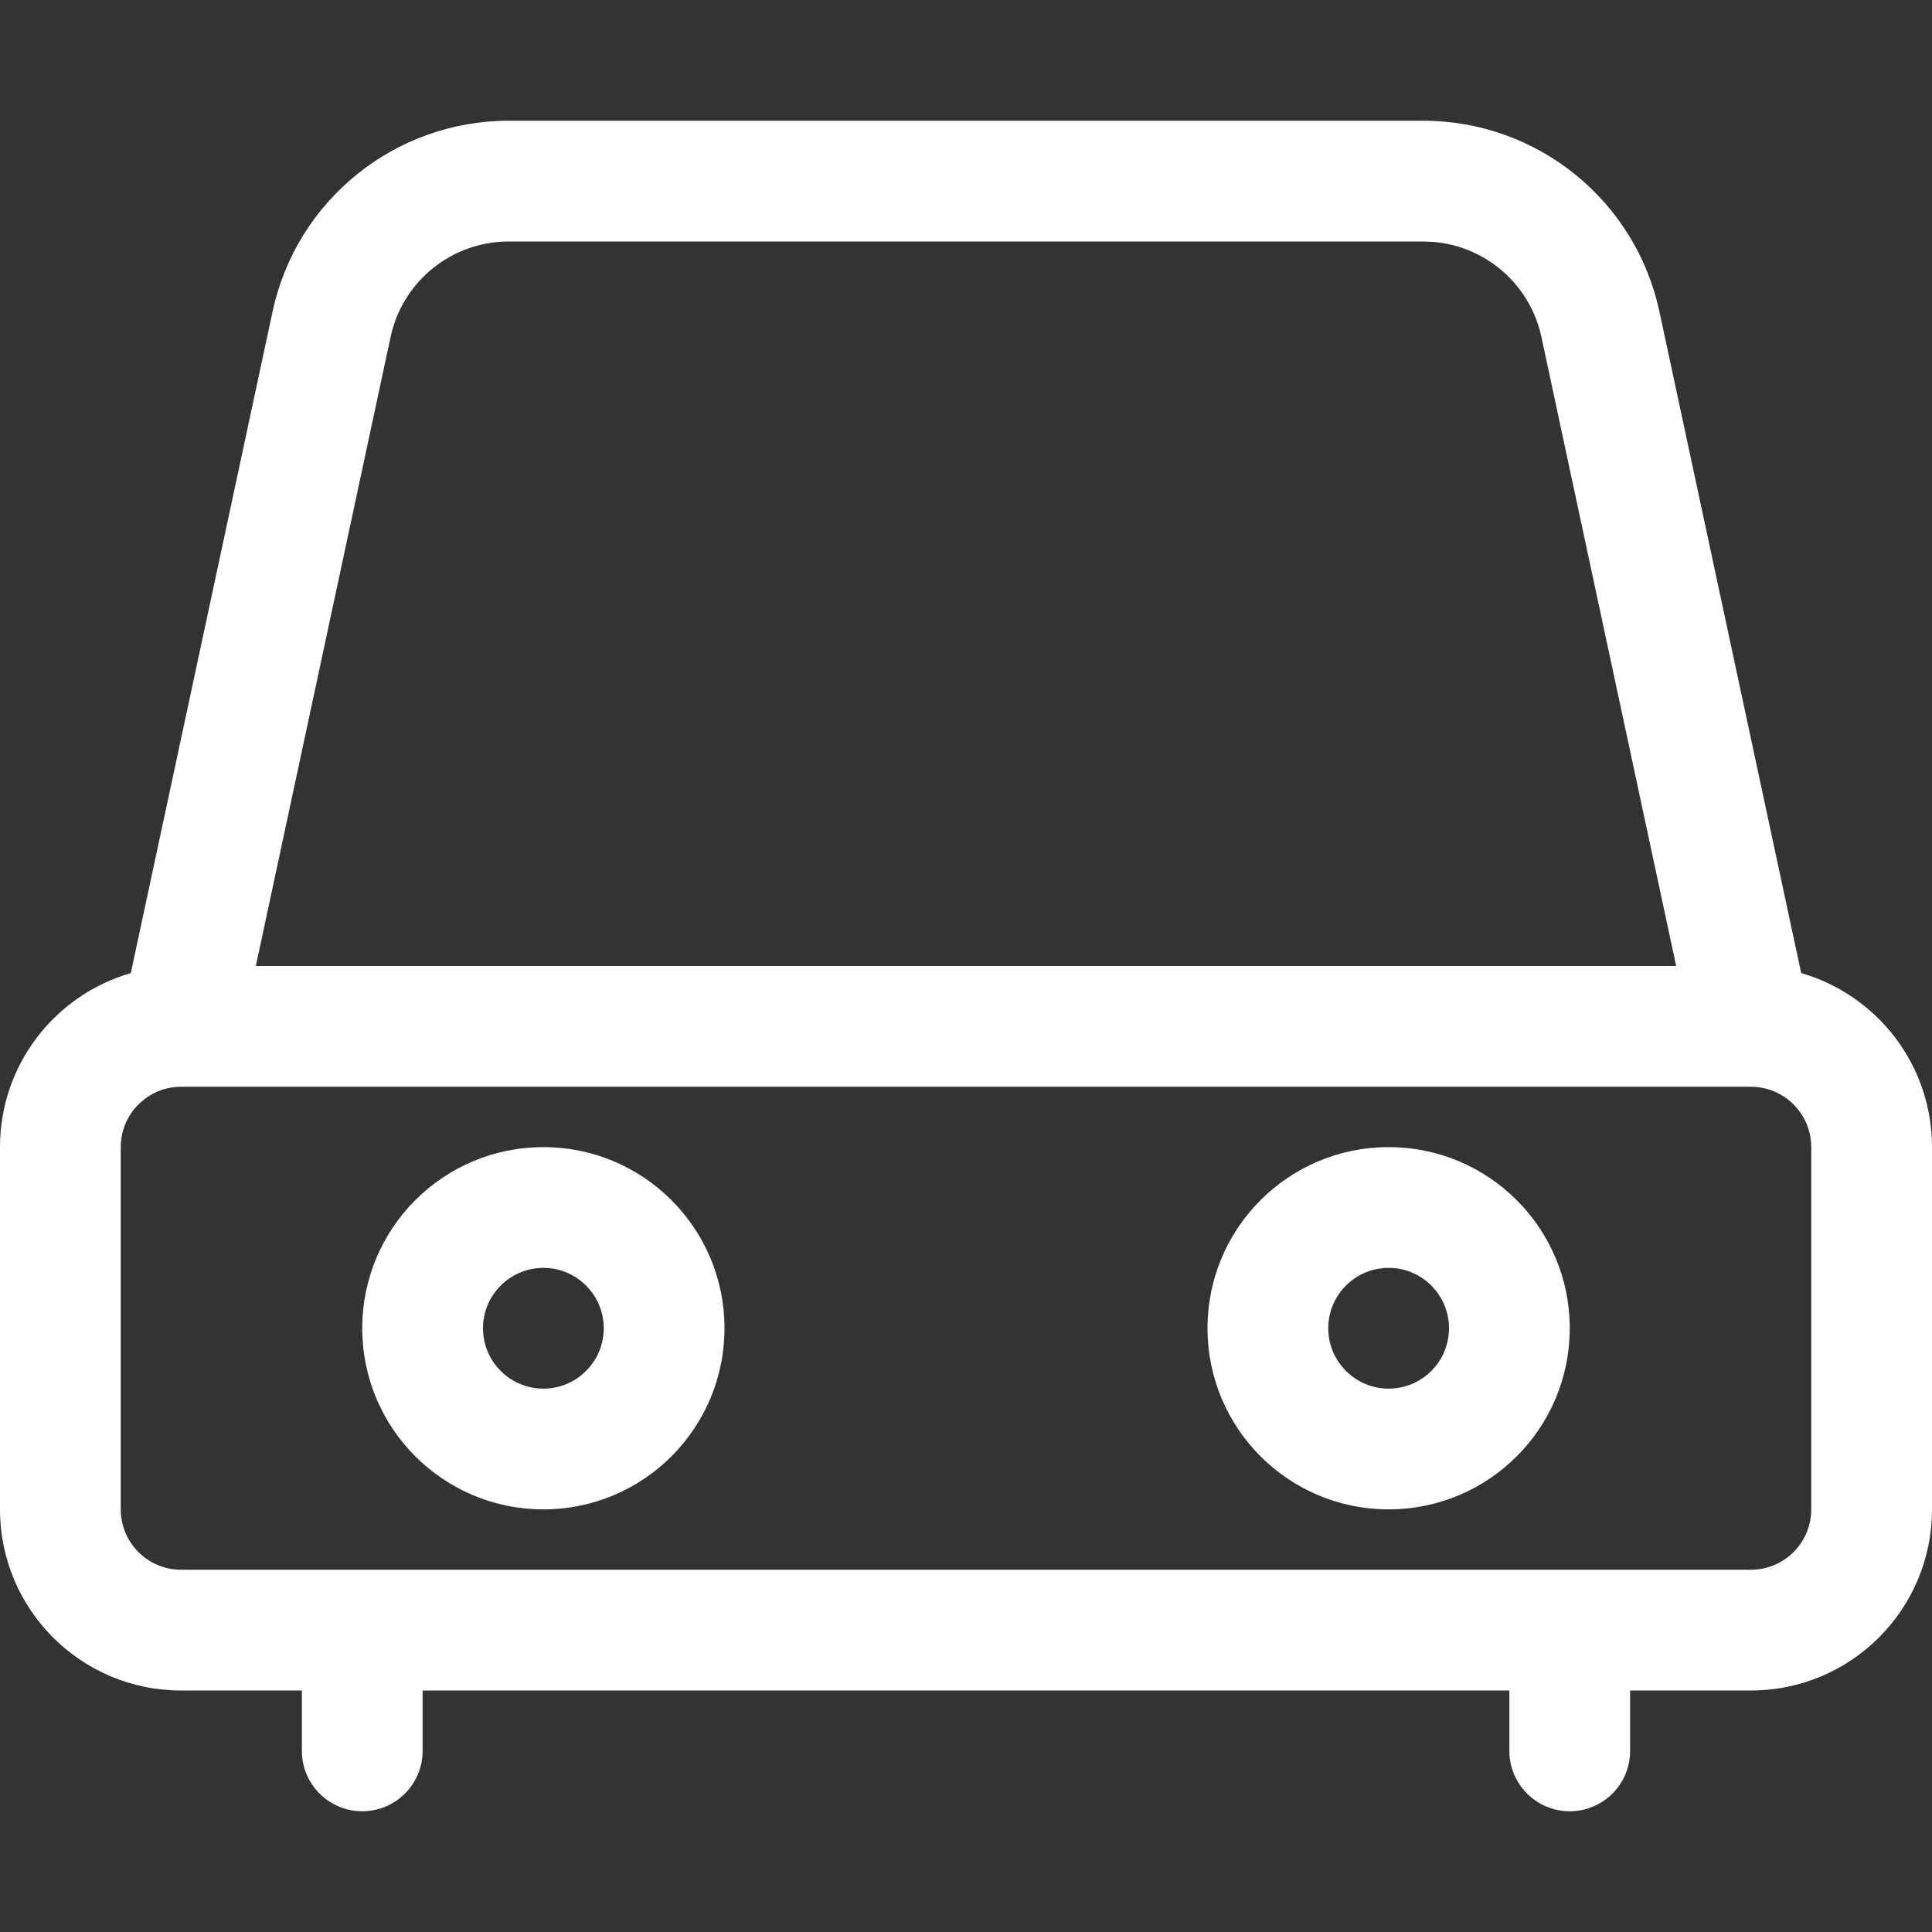 <svg width="24" height="24" viewBox="0 0 24 24" fill="none" xmlns="http://www.w3.org/2000/svg">
<rect x="0" y="0" width="24" height="24" fill="#333333" stroke="none"/>
<g clip-path="url(#clip0_170_1714)">
<path d="M17.681 1.5C19.096 1.5 20.318 2.488 20.614 3.871L22.375 12.088C23.314 12.359 24 13.224 24 14.25V18.75C24 19.993 22.993 21 21.75 21H20.25V21.75C20.25 22.164 19.914 22.5 19.5 22.5C19.086 22.5 18.75 22.164 18.75 21.75V21H5.25V21.75C5.25 22.164 4.914 22.5 4.5 22.5C4.086 22.5 3.75 22.164 3.75 21.75V21H2.25C1.007 21 0 19.993 0 18.75V14.25C0 13.224 0.686 12.359 1.625 12.088L3.386 3.871C3.682 2.488 4.904 1.5 6.319 1.5H17.681ZM21.75 13.5H2.25C1.836 13.5 1.5 13.836 1.5 14.25V18.75C1.5 19.164 1.836 19.5 2.25 19.5H21.75C22.164 19.5 22.5 19.164 22.5 18.75V14.25C22.5 13.836 22.164 13.5 21.75 13.5ZM6.75 14.25C7.993 14.25 9 15.257 9 16.5C9 17.743 7.993 18.75 6.75 18.75C5.507 18.75 4.5 17.743 4.5 16.5C4.5 15.257 5.507 14.25 6.75 14.25ZM17.25 14.25C18.493 14.25 19.5 15.257 19.5 16.5C19.5 17.743 18.493 18.75 17.25 18.75C16.007 18.75 15 17.743 15 16.5C15 15.257 16.007 14.25 17.25 14.25ZM6.75 15.75C6.336 15.75 6 16.086 6 16.5C6 16.914 6.336 17.25 6.75 17.25C7.164 17.25 7.5 16.914 7.5 16.5C7.5 16.086 7.164 15.75 6.75 15.75ZM17.25 15.75C16.836 15.75 16.5 16.086 16.5 16.5C16.5 16.914 16.836 17.25 17.25 17.25C17.664 17.25 18 16.914 18 16.5C18 16.086 17.664 15.75 17.25 15.75ZM17.681 3H6.319C5.612 3 5 3.494 4.852 4.186L3.178 12H20.822L19.148 4.186C19.008 3.535 18.459 3.059 17.805 3.005L17.681 3Z" fill="white"/>
</g>
<defs>
<clipPath id="clip0_170_1714">
<rect width="24" height="24" fill="white"/>
</clipPath>
</defs>
</svg>
